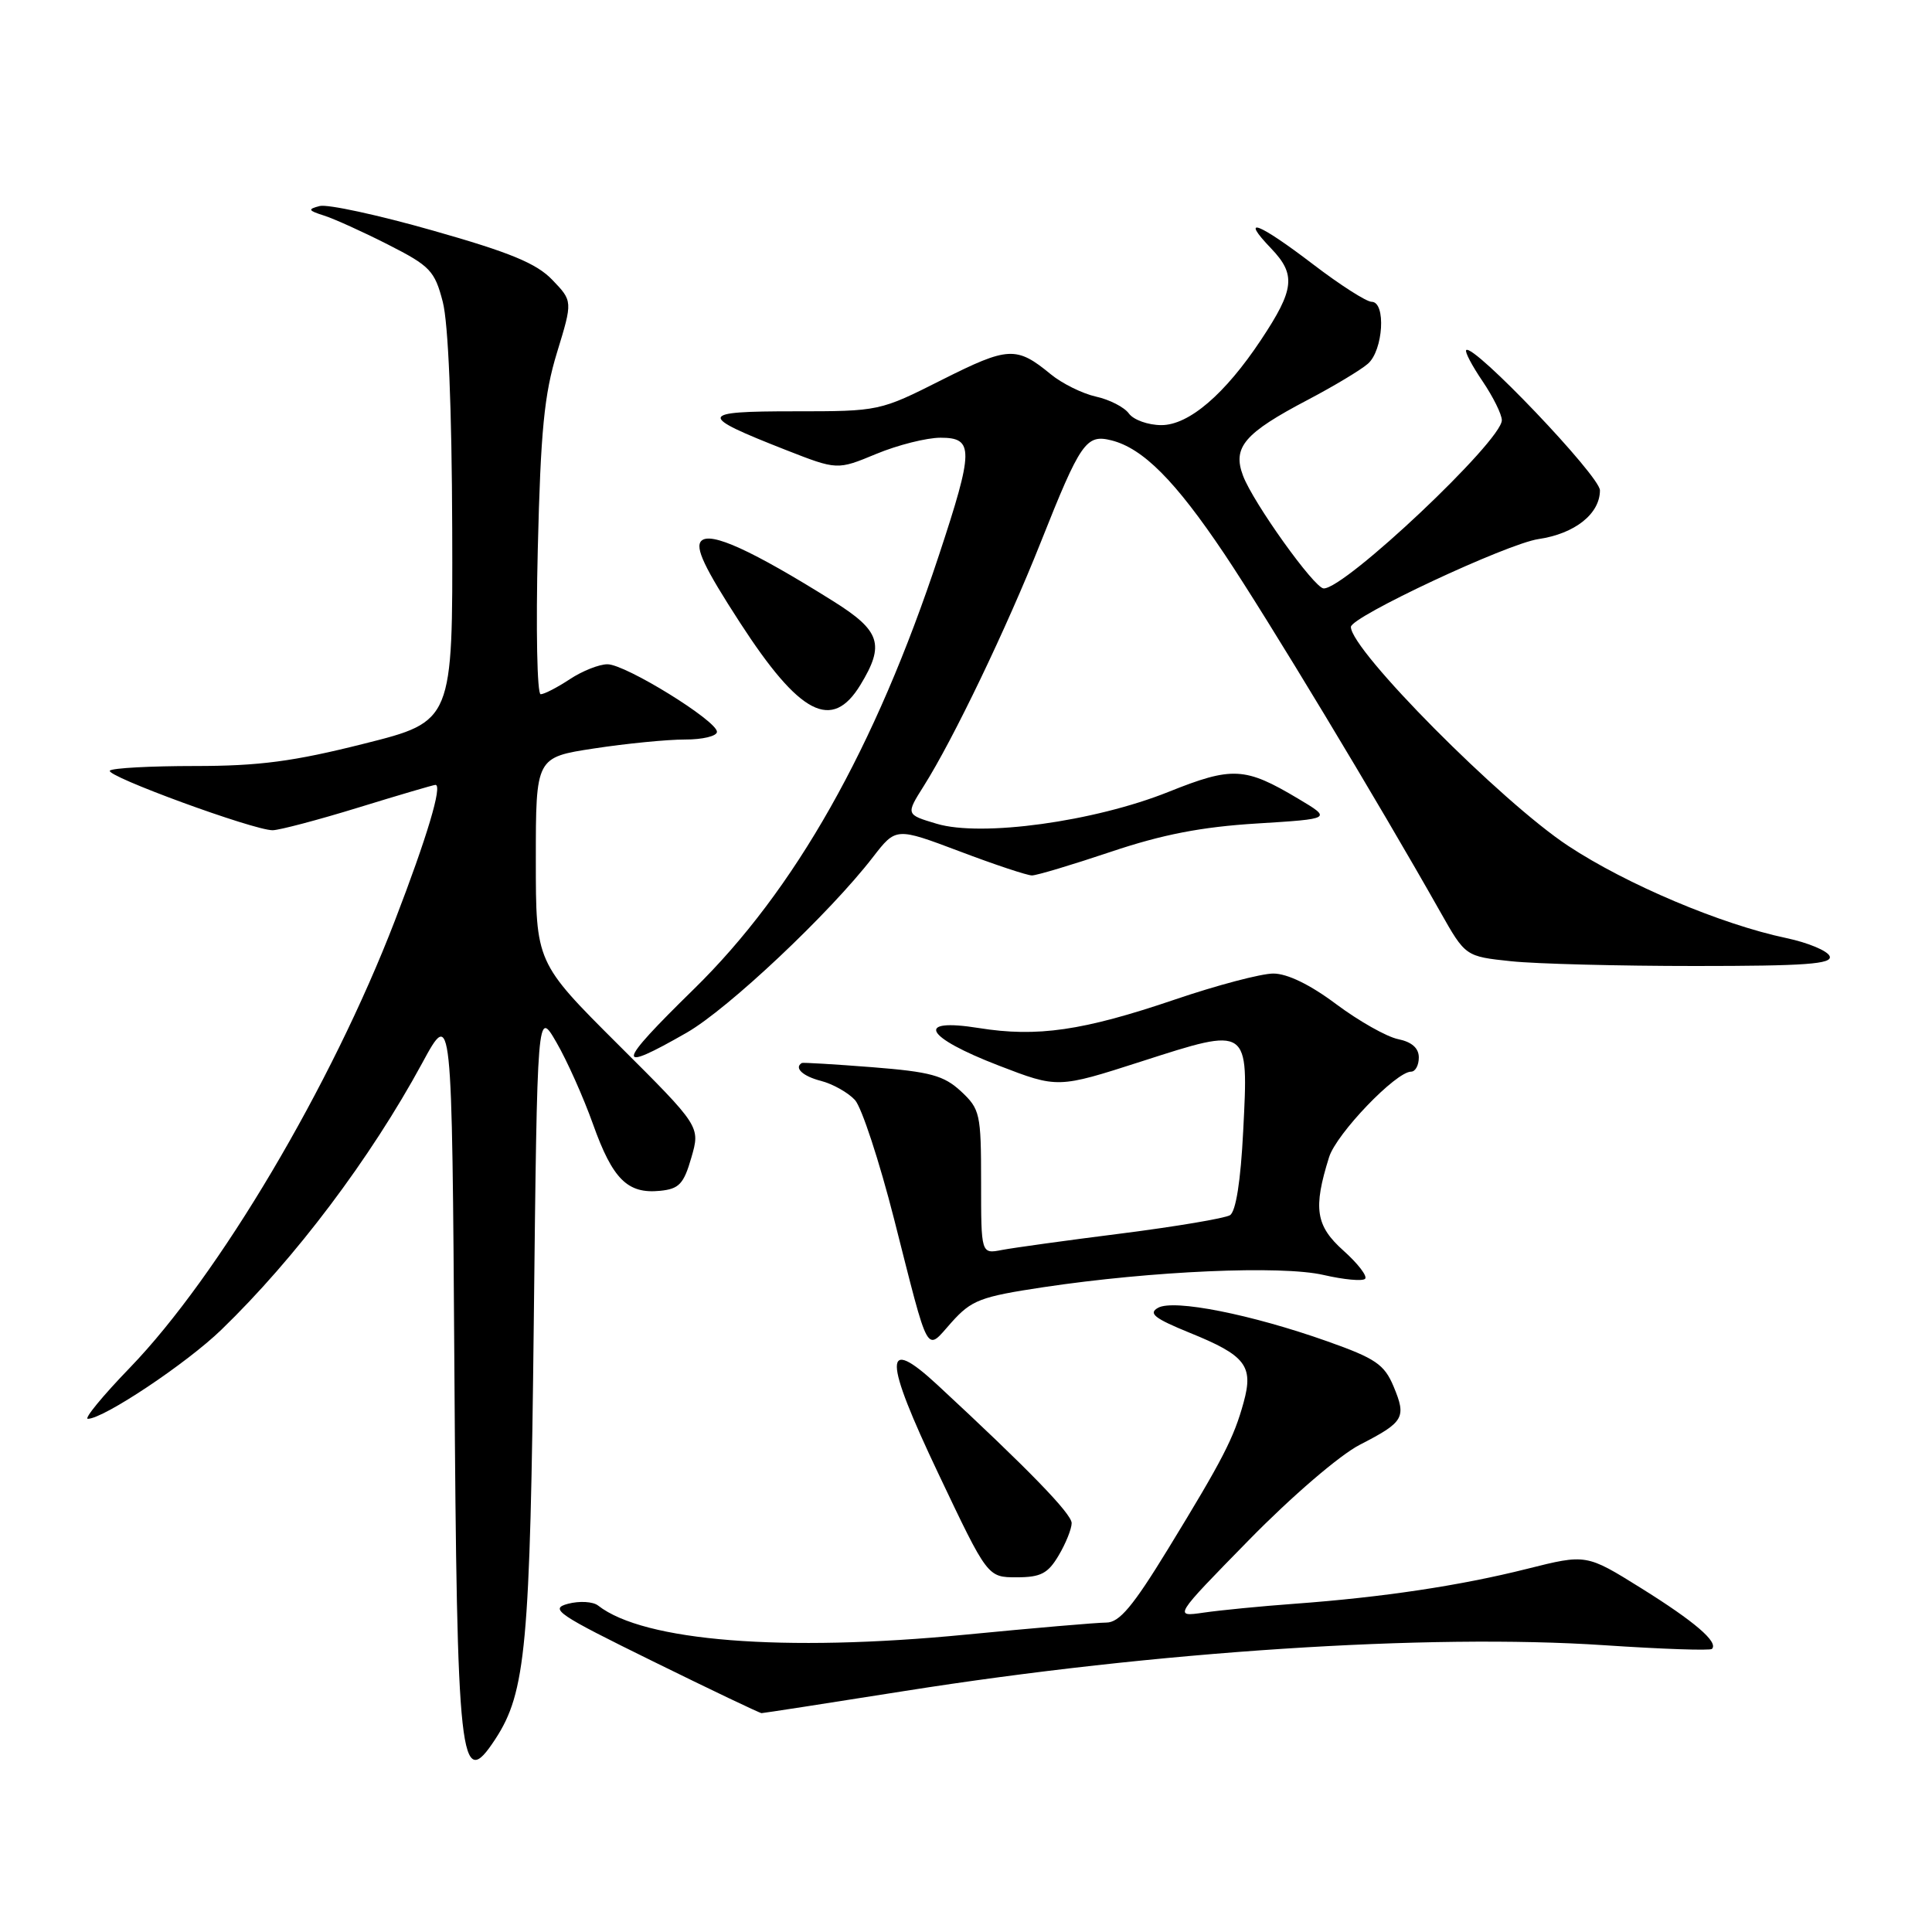 <?xml version="1.0" encoding="UTF-8" standalone="no"?>
<!DOCTYPE svg PUBLIC "-//W3C//DTD SVG 1.1//EN" "http://www.w3.org/Graphics/SVG/1.1/DTD/svg11.dtd" >
<svg xmlns="http://www.w3.org/2000/svg" xmlns:xlink="http://www.w3.org/1999/xlink" version="1.1" viewBox="0 0 256 256">
 <g >
 <path fill="currentColor"
d=" M 65.62 230.46 C 69.69 224.25 70.25 218.13 70.73 175.12 C 71.19 133.73 71.19 133.73 73.73 138.12 C 75.13 140.53 77.31 145.41 78.58 148.97 C 81.18 156.26 83.16 158.22 87.46 157.79 C 89.98 157.54 90.60 156.89 91.61 153.38 C 92.80 149.26 92.80 149.26 81.90 138.40 C 71.00 127.53 71.00 127.53 71.00 113.94 C 71.00 100.35 71.00 100.35 78.75 99.17 C 83.01 98.52 88.41 97.99 90.75 97.99 C 93.09 98.00 95.00 97.54 95.00 96.97 C 95.00 95.50 82.88 88.02 80.50 88.02 C 79.40 88.01 77.15 88.91 75.50 90.00 C 73.85 91.09 72.11 91.99 71.64 91.99 C 71.17 92.00 71.00 83.34 71.26 72.75 C 71.64 57.06 72.11 52.24 73.81 46.70 C 75.89 39.90 75.89 39.90 73.19 37.09 C 71.10 34.90 67.59 33.45 57.36 30.55 C 50.13 28.49 43.38 27.03 42.36 27.30 C 40.74 27.72 40.82 27.89 42.92 28.56 C 44.25 28.98 48.08 30.71 51.42 32.41 C 56.99 35.24 57.60 35.87 58.67 40.00 C 59.40 42.82 59.87 54.04 59.92 70.04 C 60.00 95.59 60.00 95.59 48.25 98.54 C 38.89 100.90 34.33 101.50 25.84 101.50 C 19.97 101.50 14.90 101.77 14.56 102.11 C 13.87 102.79 33.60 110.02 36.13 110.01 C 37.02 110.00 42.14 108.65 47.50 107.00 C 52.86 105.35 57.45 104.00 57.70 104.00 C 58.66 104.00 56.59 110.92 52.32 122.00 C 43.90 143.87 28.99 169.03 17.21 181.23 C 13.61 184.95 11.11 188.00 11.64 188.00 C 13.72 188.00 24.74 180.65 29.34 176.19 C 39.13 166.72 49.09 153.49 55.93 140.89 C 59.89 133.58 59.89 133.58 60.21 181.54 C 60.55 233.92 60.96 237.57 65.62 230.46 Z  M 119.91 224.06 C 153.17 218.80 189.28 216.44 212.57 218.00 C 220.18 218.51 226.60 218.73 226.84 218.49 C 227.74 217.60 224.55 214.86 217.46 210.44 C 210.19 205.91 210.19 205.91 202.34 207.88 C 193.47 210.11 183.22 211.65 171.50 212.51 C 167.10 212.83 161.70 213.36 159.50 213.68 C 155.50 214.26 155.50 214.26 165.50 204.05 C 171.16 198.27 177.53 192.80 180.18 191.44 C 186.05 188.42 186.38 187.85 184.66 183.72 C 183.43 180.79 182.28 180.00 175.87 177.73 C 165.80 174.16 155.53 172.12 153.45 173.29 C 152.12 174.03 152.96 174.69 157.64 176.60 C 165.05 179.60 166.12 180.98 164.79 185.81 C 163.49 190.56 162.03 193.38 154.77 205.25 C 150.12 212.85 148.32 215.00 146.59 215.00 C 145.37 215.00 136.98 215.72 127.94 216.60 C 103.79 218.95 85.30 217.48 79.26 212.75 C 78.58 212.21 76.78 212.11 75.26 212.51 C 72.76 213.18 73.84 213.90 86.49 220.12 C 94.19 223.91 100.67 227.00 100.91 227.00 C 101.14 227.00 109.69 225.68 119.91 224.06 Z  M 140.28 206.10 C 141.23 204.50 142.00 202.57 142.00 201.82 C 142.00 200.58 136.27 194.68 124.25 183.54 C 116.99 176.81 117.03 179.89 124.38 195.35 C 130.86 209.00 130.86 209.00 134.71 209.00 C 137.91 209.00 138.86 208.50 140.28 206.10 Z  M 138.26 170.56 C 152.67 168.40 169.78 167.65 175.38 168.94 C 178.07 169.56 180.54 169.79 180.88 169.45 C 181.22 169.11 179.94 167.44 178.03 165.73 C 174.33 162.43 173.98 160.12 176.11 153.33 C 177.08 150.22 184.97 142.00 186.98 142.00 C 187.54 142.00 188.00 141.16 188.00 140.12 C 188.00 138.88 187.07 138.06 185.25 137.69 C 183.74 137.38 180.06 135.30 177.07 133.07 C 173.62 130.48 170.58 129.00 168.72 129.00 C 167.12 129.00 161.24 130.55 155.66 132.45 C 143.50 136.58 137.44 137.46 129.70 136.22 C 121.15 134.85 122.50 137.40 132.33 141.19 C 140.16 144.21 140.16 144.21 151.26 140.64 C 165.56 136.04 165.44 135.95 164.73 149.86 C 164.40 156.48 163.76 160.53 162.98 161.02 C 162.30 161.43 155.84 162.52 148.62 163.44 C 141.41 164.35 134.26 165.34 132.75 165.63 C 130.00 166.16 130.00 166.16 130.00 156.62 C 130.00 147.56 129.86 146.96 127.33 144.60 C 125.05 142.50 123.29 142.02 115.58 141.41 C 110.58 141.02 106.39 140.77 106.25 140.85 C 105.18 141.49 106.36 142.60 108.77 143.22 C 110.36 143.63 112.39 144.78 113.29 145.76 C 114.18 146.75 116.51 153.84 118.47 161.53 C 123.22 180.20 122.61 179.10 126.08 175.22 C 128.74 172.26 129.90 171.82 138.26 170.56 Z  M 91.00 136.83 C 96.49 133.68 109.94 121.01 115.68 113.56 C 118.72 109.63 118.72 109.63 127.16 112.81 C 131.80 114.57 136.11 116.00 136.74 116.00 C 137.37 116.00 142.07 114.59 147.19 112.87 C 154.00 110.58 159.19 109.57 166.50 109.12 C 176.50 108.50 176.50 108.50 172.00 105.82 C 164.97 101.63 163.29 101.54 154.83 104.93 C 145.00 108.87 130.03 110.93 124.11 109.15 C 120.02 107.93 120.02 107.93 122.41 104.14 C 126.32 97.95 133.38 83.24 137.91 71.84 C 143.18 58.57 143.92 57.51 147.27 58.35 C 151.45 59.40 155.74 63.71 162.23 73.39 C 167.81 81.71 182.59 106.20 190.84 120.82 C 194.18 126.73 194.18 126.73 200.24 127.37 C 203.57 127.72 214.54 128.00 224.62 128.00 C 239.24 128.00 242.84 127.74 242.44 126.70 C 242.16 125.99 239.58 124.91 236.70 124.30 C 228.08 122.49 215.55 117.20 207.79 112.08 C 198.93 106.24 179.00 86.16 179.00 83.07 C 179.00 81.73 199.67 72.05 203.86 71.43 C 208.68 70.72 212.00 68.08 212.00 64.97 C 212.00 63.09 195.20 45.47 194.28 46.39 C 194.07 46.60 195.05 48.46 196.45 50.52 C 197.85 52.59 199.00 54.91 199.00 55.68 C 199.00 58.42 178.19 78.06 175.39 77.97 C 174.15 77.93 166.06 66.62 164.71 63.04 C 163.28 59.26 164.87 57.40 173.31 52.97 C 176.71 51.18 180.29 49.04 181.25 48.20 C 183.29 46.44 183.68 40.00 181.75 39.99 C 181.06 39.99 177.57 37.76 174.00 35.03 C 166.70 29.46 164.21 28.52 168.44 32.93 C 171.75 36.39 171.53 38.35 167.10 45.02 C 162.31 52.24 157.53 56.33 153.89 56.33 C 152.14 56.33 150.21 55.64 149.59 54.80 C 148.98 53.95 147.00 52.94 145.21 52.55 C 143.42 52.15 140.73 50.82 139.23 49.59 C 134.69 45.85 133.60 45.91 124.85 50.31 C 116.56 54.49 116.52 54.50 105.25 54.50 C 92.49 54.50 92.38 55.01 104.12 59.62 C 110.94 62.29 110.94 62.29 116.10 60.15 C 118.94 58.97 122.78 58.00 124.63 58.00 C 129.06 58.00 129.04 59.57 124.40 73.61 C 115.96 99.16 105.34 117.95 91.91 131.09 C 81.60 141.18 81.42 142.32 91.00 136.83 Z  M 114.01 90.75 C 117.27 85.40 116.68 83.58 110.36 79.63 C 99.64 72.92 94.17 70.43 92.93 71.67 C 92.06 72.54 93.33 75.22 98.05 82.50 C 105.98 94.74 110.24 96.94 114.01 90.75 Z "/>
</g>
</svg>
